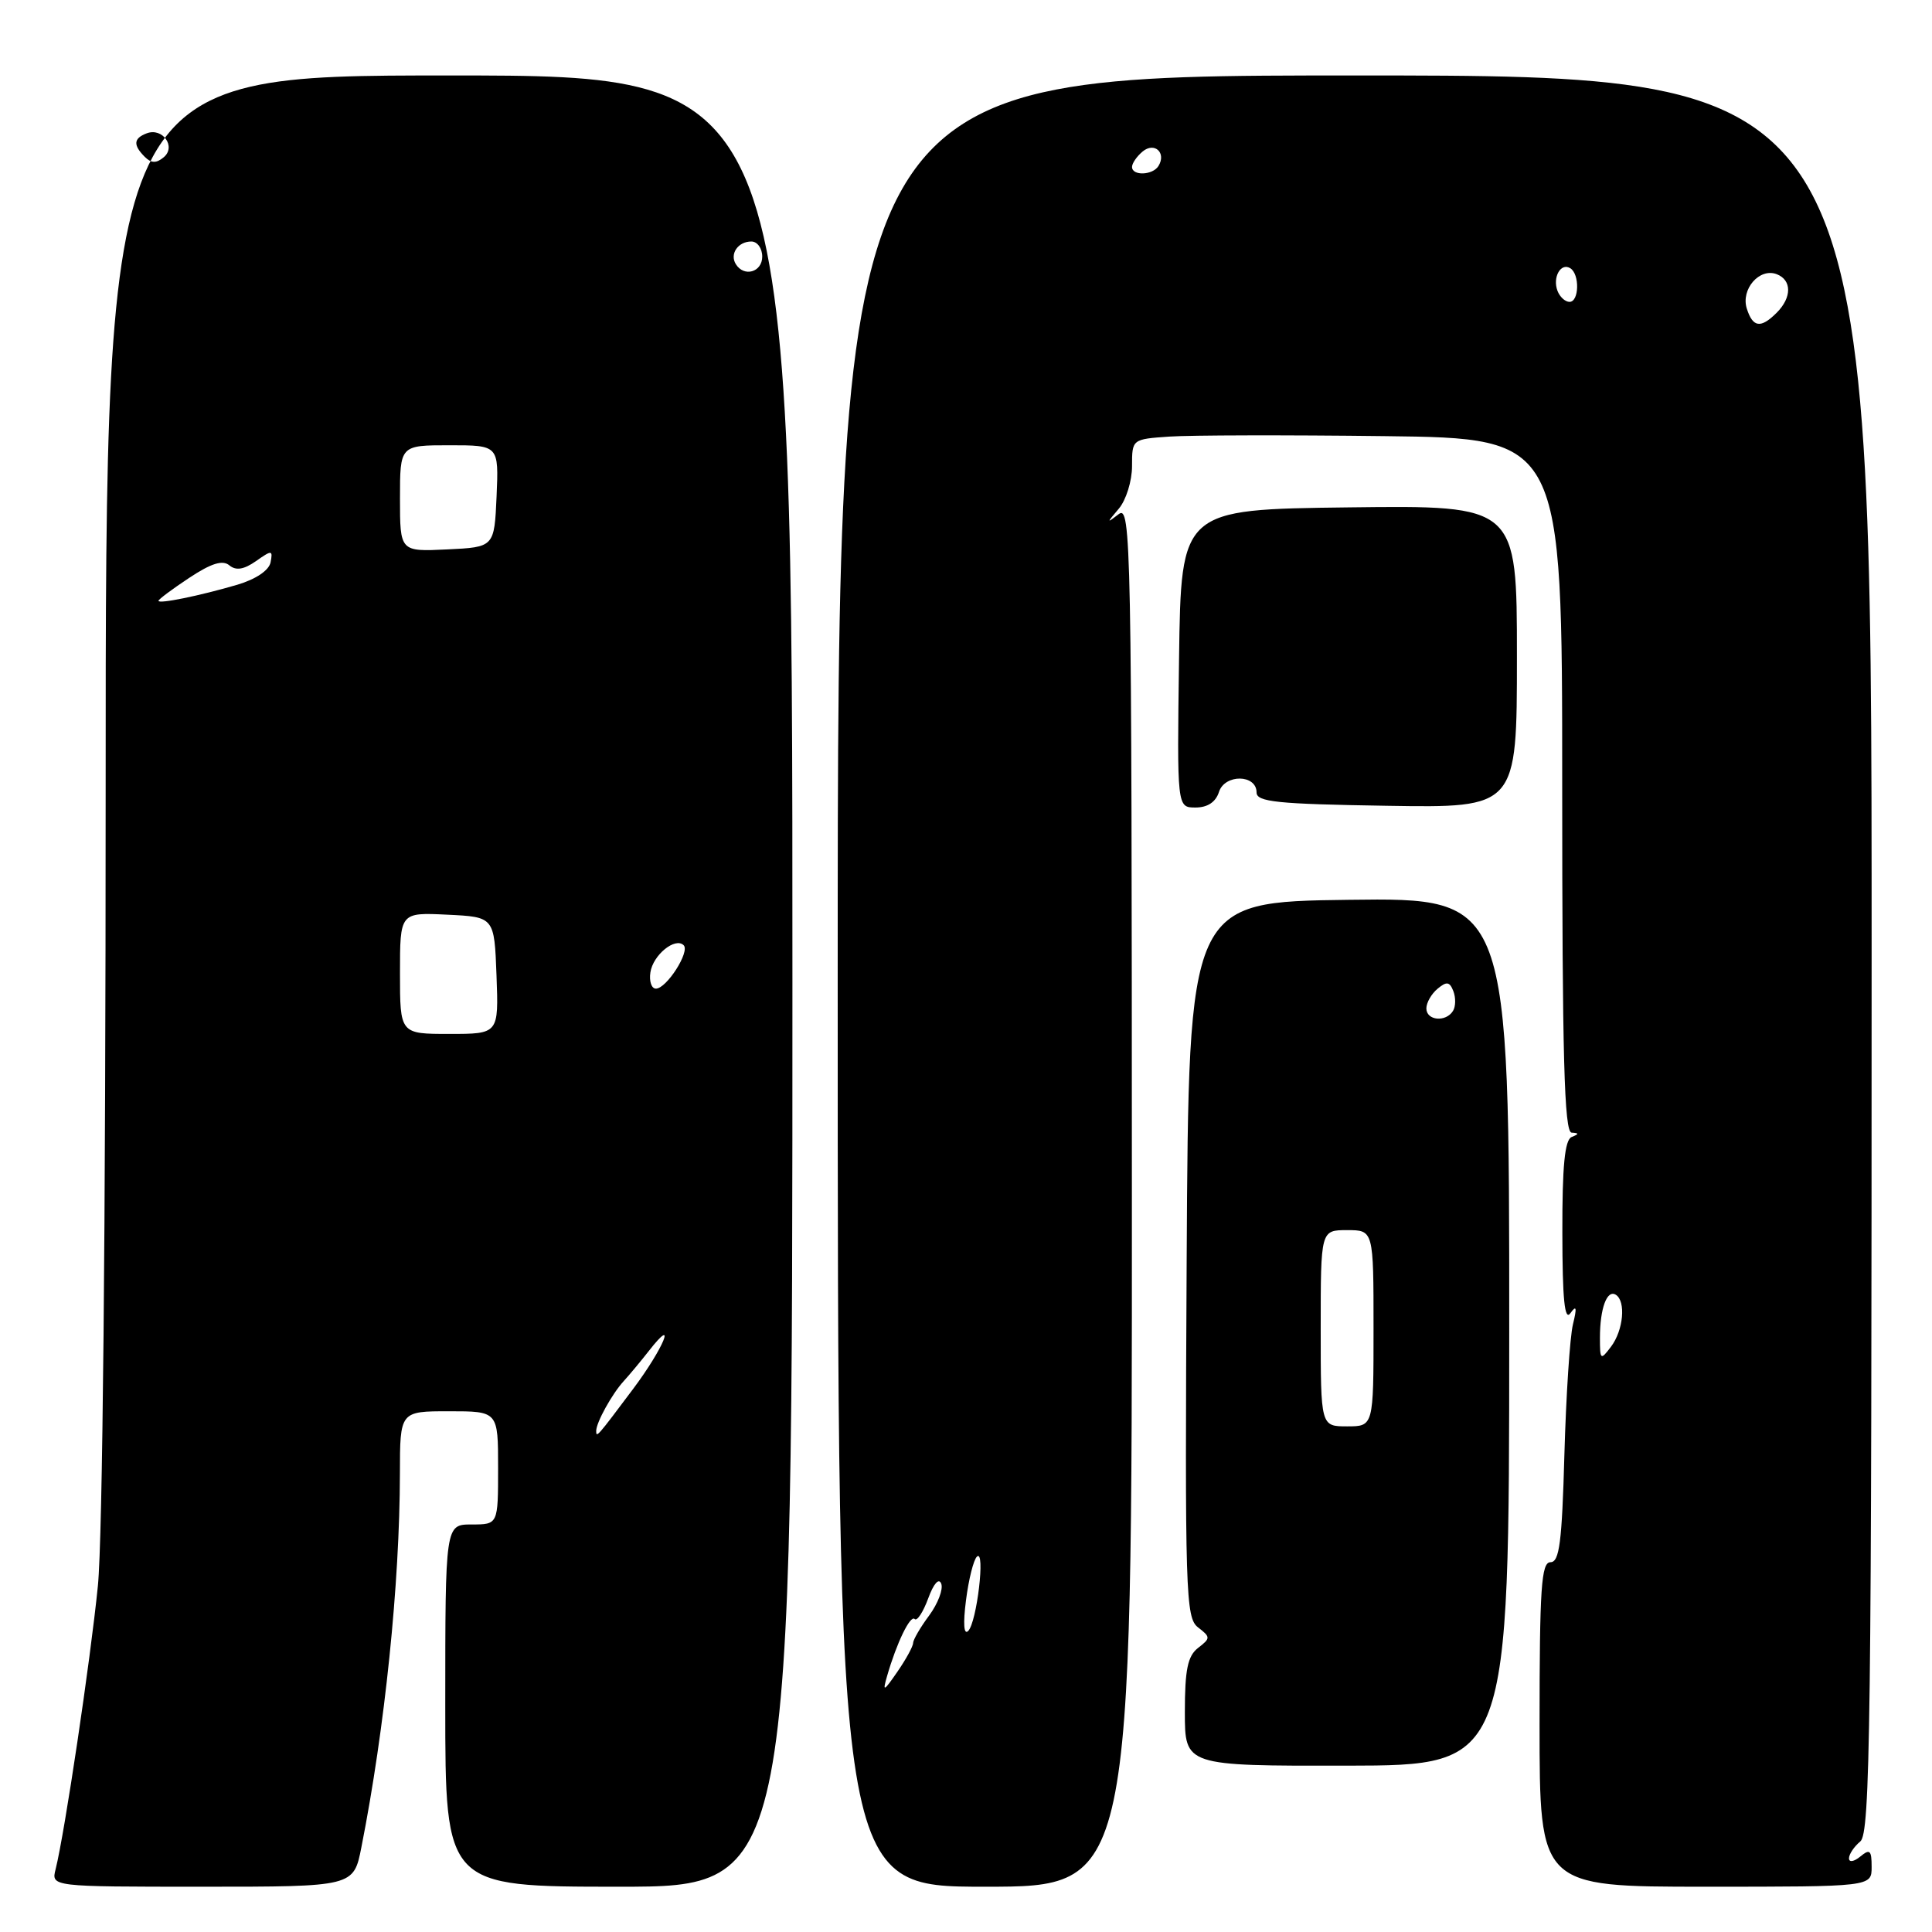 <?xml version="1.0" encoding="UTF-8" standalone="no"?>
<!DOCTYPE svg PUBLIC "-//W3C//DTD SVG 1.1//EN" "http://www.w3.org/Graphics/SVG/1.1/DTD/svg11.dtd" >
<svg xmlns="http://www.w3.org/2000/svg" xmlns:xlink="http://www.w3.org/1999/xlink" version="1.1" viewBox="0 0 256 256">
 <g >
 <path fill="currentColor"
d=" M 47.89 244.75 C 51.00 229.02 52.97 209.84 52.99 195.25 C 53.00 187.00 53.00 187.00 59.50 187.00 C 66.00 187.00 66.00 187.00 66.00 194.50 C 66.00 202.00 66.00 202.00 62.50 202.00 C 59.00 202.00 59.00 202.00 59.00 226.00 C 59.00 250.00 59.00 250.00 82.00 250.00 C 105.00 250.00 105.00 250.00 105.00 130.00 C 105.00 10.00 105.00 10.00 59.50 10.00 C 14.00 10.00 14.00 10.00 14.00 104.89 C 14.00 162.91 13.60 203.81 12.97 210.14 C 11.97 220.10 8.58 242.85 7.37 247.68 C 6.78 250.00 6.78 250.00 26.82 250.00 C 46.86 250.00 46.86 250.00 47.89 244.75 Z  M 149.98 158.39 C 149.96 71.69 149.87 66.86 148.23 68.13 C 146.62 69.37 146.62 69.32 148.25 67.40 C 149.21 66.27 150.00 63.73 150.00 61.77 C 150.00 58.20 150.00 58.19 154.96 57.85 C 157.68 57.66 170.51 57.63 183.46 57.79 C 207.00 58.07 207.00 58.07 207.00 104.04 C 207.00 140.10 207.27 150.02 208.25 150.08 C 209.25 150.14 209.25 150.26 208.25 150.66 C 207.34 151.03 207.00 154.52 207.02 163.33 C 207.03 172.20 207.32 175.09 208.09 174.00 C 208.89 172.88 208.97 173.25 208.42 175.50 C 208.02 177.15 207.51 184.91 207.29 192.75 C 206.97 204.34 206.63 207.00 205.45 207.00 C 204.23 207.00 204.00 210.39 204.00 228.50 C 204.00 250.00 204.00 250.00 226.00 250.00 C 248.00 250.00 248.00 250.00 248.00 247.38 C 248.00 245.16 247.77 244.95 246.50 246.00 C 245.66 246.69 245.00 246.80 245.00 246.24 C 245.00 245.69 245.68 244.68 246.50 244.00 C 247.82 242.91 248.00 228.60 248.00 126.38 C 248.00 10.00 248.00 10.00 179.50 10.00 C 111.00 10.00 111.00 10.00 111.00 130.00 C 111.00 250.00 111.00 250.00 130.50 250.00 C 150.00 250.00 150.00 250.00 149.98 158.39 Z  M 199.98 176.44 C 199.99 118.96 199.99 118.96 178.75 119.23 C 157.50 119.50 157.50 119.50 157.24 166.88 C 157.00 211.10 157.10 214.36 158.74 215.63 C 160.42 216.93 160.42 217.07 158.75 218.36 C 157.37 219.43 157.00 221.25 157.00 226.86 C 157.00 233.99 157.00 233.99 178.49 233.96 C 199.97 233.92 199.97 233.92 199.98 176.44 Z  M 161.52 104.94 C 162.28 102.54 166.50 102.59 166.50 105.00 C 166.50 106.26 169.20 106.54 183.75 106.77 C 201.00 107.05 201.00 107.05 201.00 87.00 C 201.00 66.96 201.00 66.96 178.75 67.23 C 156.50 67.50 156.50 67.50 156.23 87.25 C 155.96 107.00 155.96 107.00 158.41 107.00 C 160.01 107.00 161.09 106.28 161.52 104.94 Z  M 79.00 189.60 C 79.00 188.49 81.10 184.69 82.65 183.00 C 83.40 182.18 84.90 180.38 85.98 179.00 C 89.80 174.11 87.93 178.65 83.90 184.03 C 79.08 190.46 79.00 190.55 79.00 189.60 Z  M 53.00 128.95 C 53.00 120.90 53.00 120.90 59.25 121.20 C 65.50 121.50 65.50 121.50 65.79 129.25 C 66.08 137.00 66.08 137.00 59.54 137.00 C 53.00 137.00 53.00 137.00 53.00 128.95 Z  M 86.18 128.85 C 86.52 126.54 89.47 124.14 90.59 125.25 C 91.45 126.11 88.32 131.00 86.91 131.00 C 86.33 131.00 86.00 130.03 86.18 128.85 Z  M 21.00 79.61 C 21.00 79.42 22.83 78.05 25.07 76.57 C 28.00 74.63 29.50 74.17 30.39 74.91 C 31.27 75.64 32.31 75.47 33.92 74.35 C 36.03 72.86 36.17 72.87 35.85 74.52 C 35.64 75.58 33.90 76.75 31.45 77.48 C 26.44 78.95 21.00 80.06 21.00 79.61 Z  M 53.00 66.05 C 53.00 59.00 53.00 59.00 59.55 59.00 C 66.09 59.00 66.09 59.00 65.80 65.75 C 65.50 72.50 65.50 72.50 59.25 72.80 C 53.00 73.10 53.00 73.10 53.00 66.05 Z  M 97.50 35.00 C 96.66 33.65 97.79 32.00 99.56 32.00 C 100.35 32.00 101.00 32.90 101.00 34.00 C 101.00 36.07 98.59 36.76 97.50 35.00 Z  M 19.18 20.78 C 17.62 19.22 17.69 18.33 19.43 17.67 C 21.54 16.86 23.38 19.44 21.69 20.84 C 20.71 21.66 20.04 21.64 19.18 20.78 Z  M 117.55 222.06 C 118.81 217.69 120.62 213.95 121.20 214.53 C 121.51 214.85 122.32 213.62 122.99 211.80 C 123.71 209.83 124.41 209.04 124.72 209.85 C 125.00 210.59 124.28 212.48 123.12 214.06 C 121.95 215.63 121.00 217.27 120.99 217.71 C 120.99 218.14 120.06 219.85 118.92 221.50 C 117.07 224.18 116.92 224.24 117.55 222.06 Z  M 128.00 212.04 C 128.35 209.28 129.00 206.68 129.45 206.26 C 130.59 205.19 129.44 214.96 128.29 216.11 C 127.71 216.69 127.60 215.15 128.00 212.04 Z  M 212.00 177.27 C 212.00 173.38 212.93 170.84 214.10 171.56 C 215.47 172.41 215.11 176.27 213.47 178.44 C 212.08 180.28 212.00 180.22 212.00 177.27 Z  M 231.46 40.89 C 230.65 38.32 233.14 35.46 235.42 36.33 C 237.44 37.11 237.44 39.41 235.43 41.43 C 233.31 43.55 232.26 43.41 231.46 40.89 Z  M 206.38 38.55 C 205.69 36.75 206.81 34.76 208.07 35.54 C 209.34 36.33 209.25 40.00 207.97 40.00 C 207.40 40.00 206.69 39.35 206.38 38.55 Z  M 150.00 22.12 C 150.00 21.64 150.63 20.72 151.41 20.07 C 152.98 18.77 154.58 20.25 153.50 22.00 C 152.74 23.23 150.00 23.33 150.00 22.12 Z  M 175.00 176.00 C 175.00 163.00 175.00 163.00 178.50 163.00 C 182.00 163.00 182.00 163.00 182.00 176.00 C 182.00 189.00 182.00 189.00 178.50 189.00 C 175.00 189.00 175.00 189.00 175.00 176.00 Z  M 189.00 133.62 C 189.00 132.86 189.67 131.69 190.49 131.01 C 191.69 130.01 192.09 130.07 192.58 131.34 C 192.91 132.20 192.89 133.38 192.53 133.95 C 191.59 135.48 189.00 135.24 189.00 133.62 Z "/>
</g>
</svg>